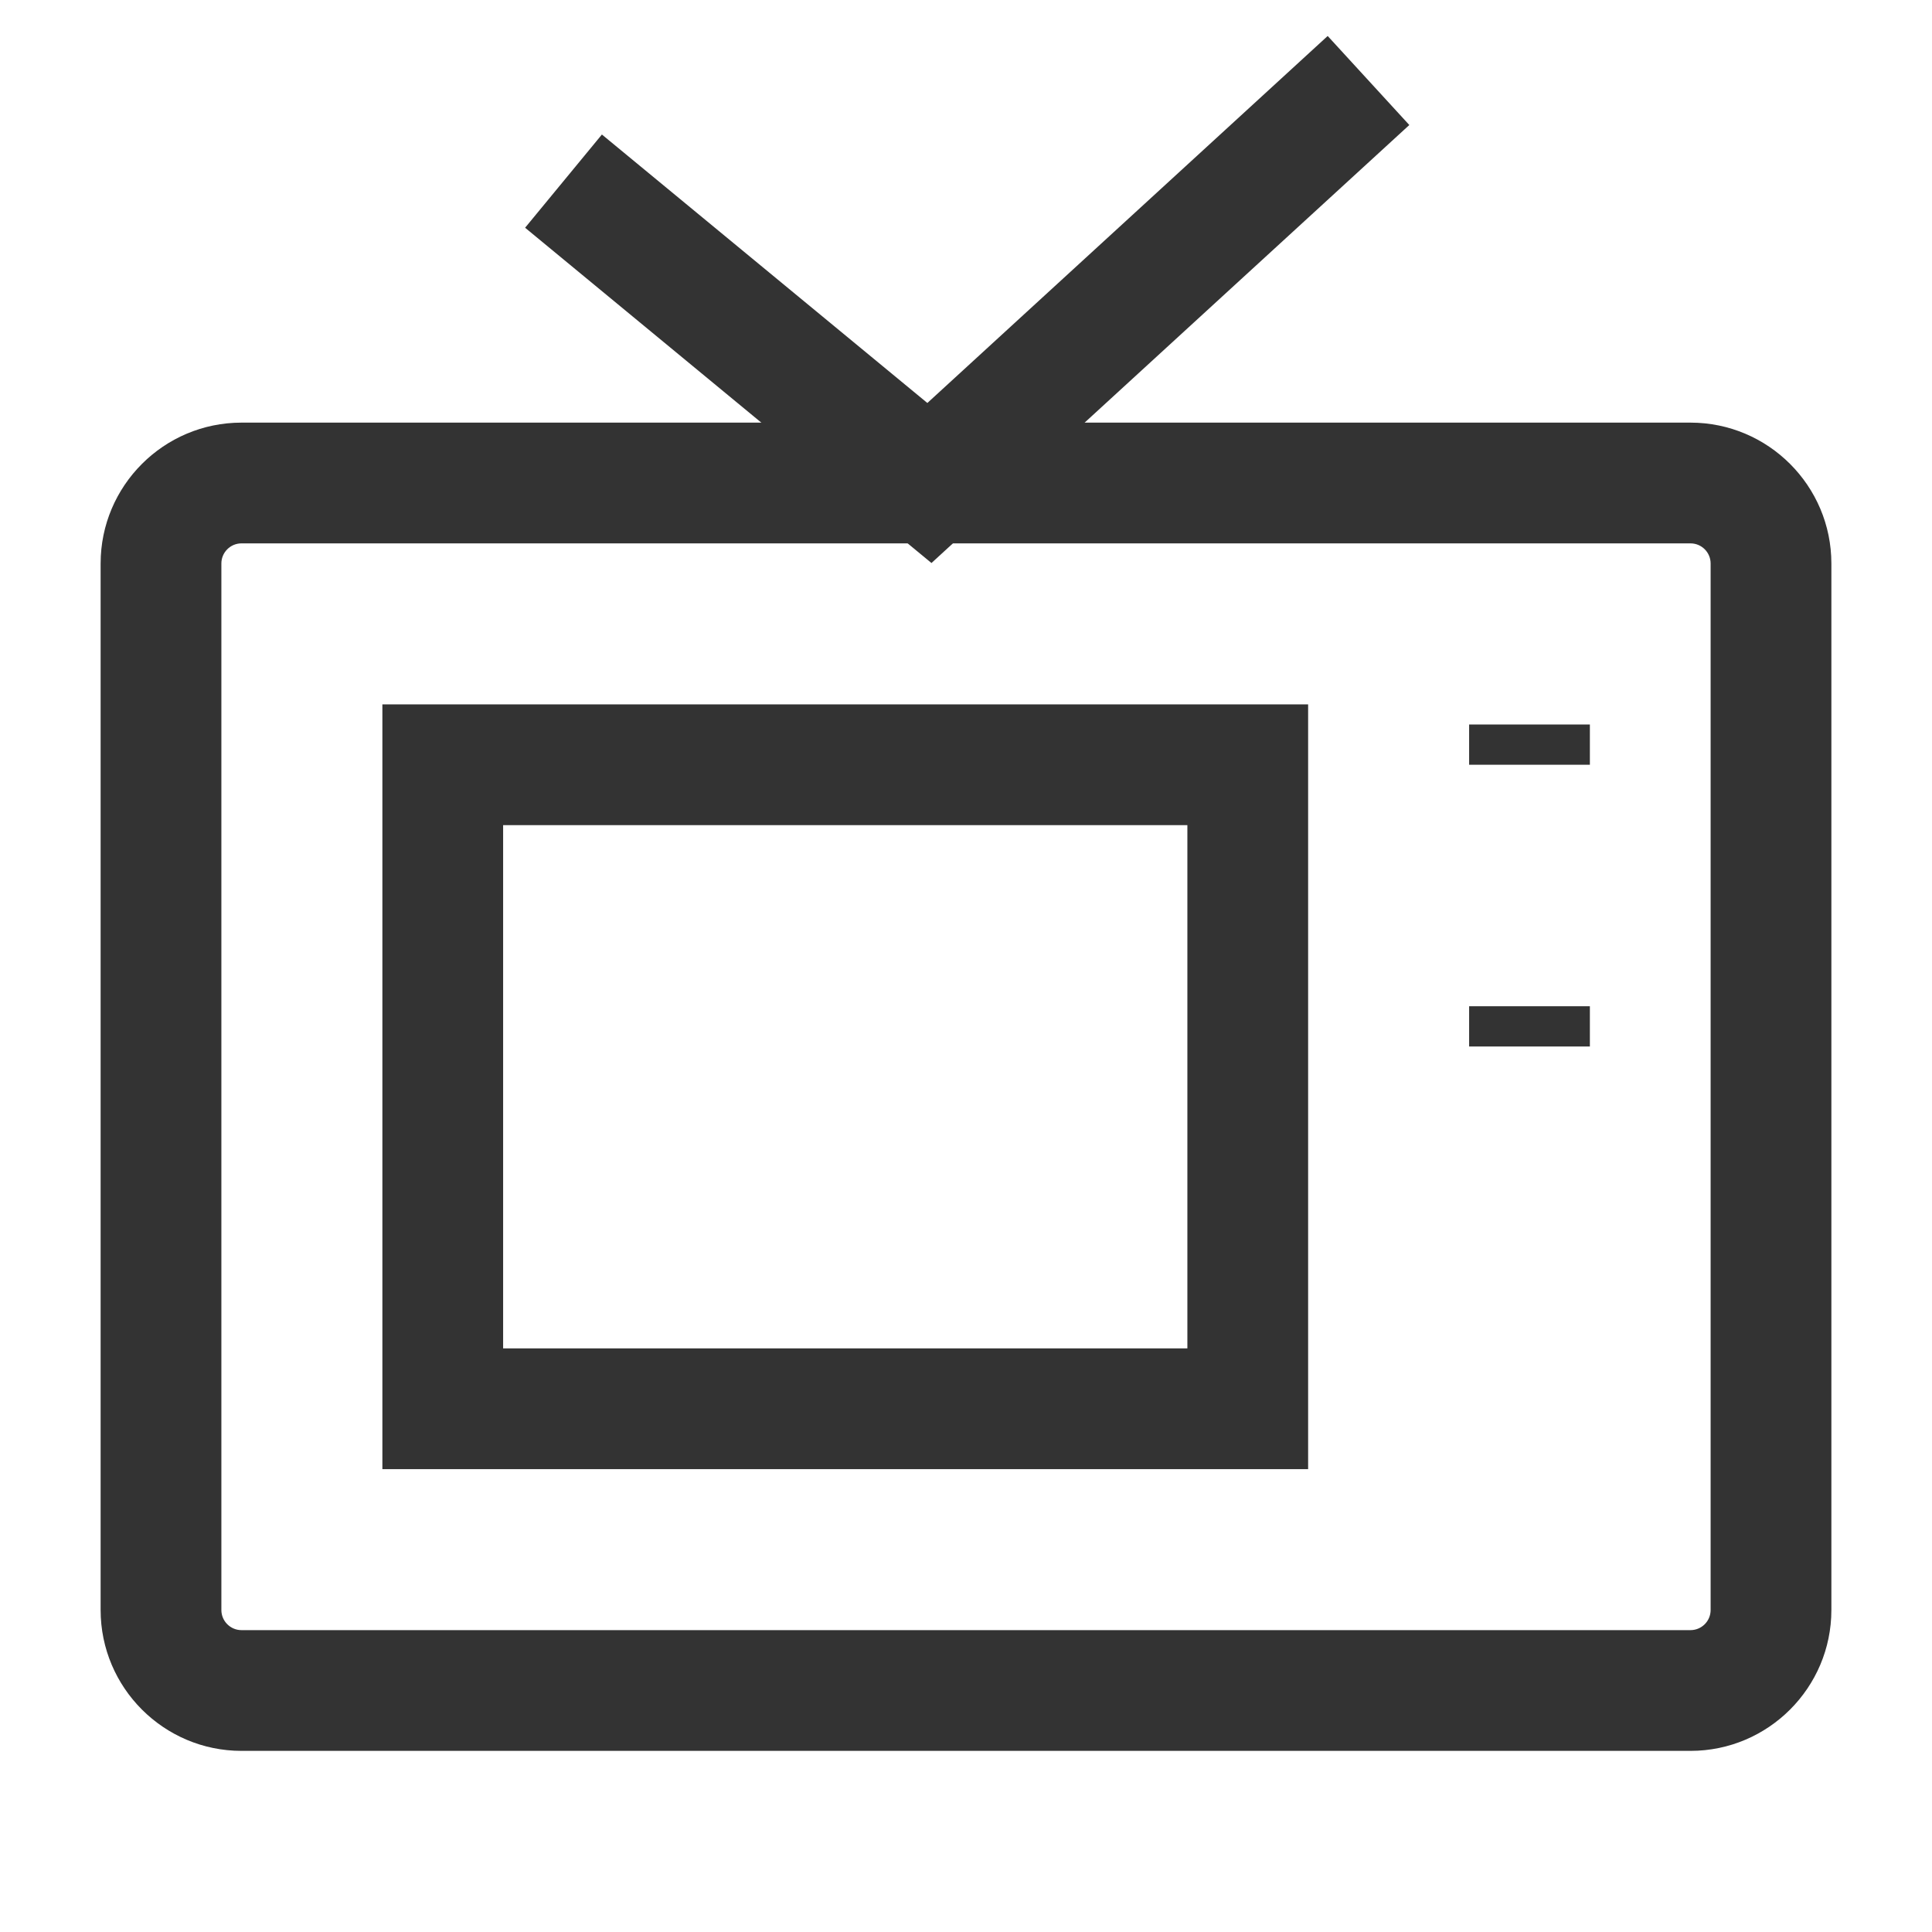 <?xml version="1.0" encoding="iso-8859-1"?>
<svg version="1.1" id="&#x56FE;&#x5C42;_1" xmlns="http://www.w3.org/2000/svg" xmlns:xlink="http://www.w3.org/1999/xlink" x="0px"
	 y="0px" viewBox="0 0 24 24" style="enable-background:new 0 0 24 24;" xml:space="preserve">
<path style="fill:#333333;" d="M21,21.75H3c-0.965,0-1.75-0.785-1.75-1.75V7c0-0.965,0.785-1.75,1.75-1.75h18
	c0.965,0,1.75,0.785,1.75,1.75v13C22.75,20.965,21.965,21.75,21,21.75z M3,6.75C2.862,6.75,2.75,6.862,2.75,7v13
	c0,0.138,0.112,0.25,0.25,0.25h18c0.138,0,0.25-0.112,0.25-0.25V7c0-0.138-0.112-0.25-0.25-0.25H3z"/>
<path style="fill:#333333;" d="M16.25,18.25H4.75v-9.5h11.5V18.25z M6.25,16.75h8.5v-6.5h-8.5V16.75z"/>
<polygon style="fill:#333333;" points="11.571,6.994 6.523,2.829 7.477,1.671 11.52,5.006 16.493,0.447 17.507,1.553 "/>
<rect x="18.25" y="9" style="fill:#333333;" width="1.5" height="0.5"/>
<rect x="18.25" y="12.5" style="fill:#333333;" width="1.5" height="0.5"/>
</svg>






